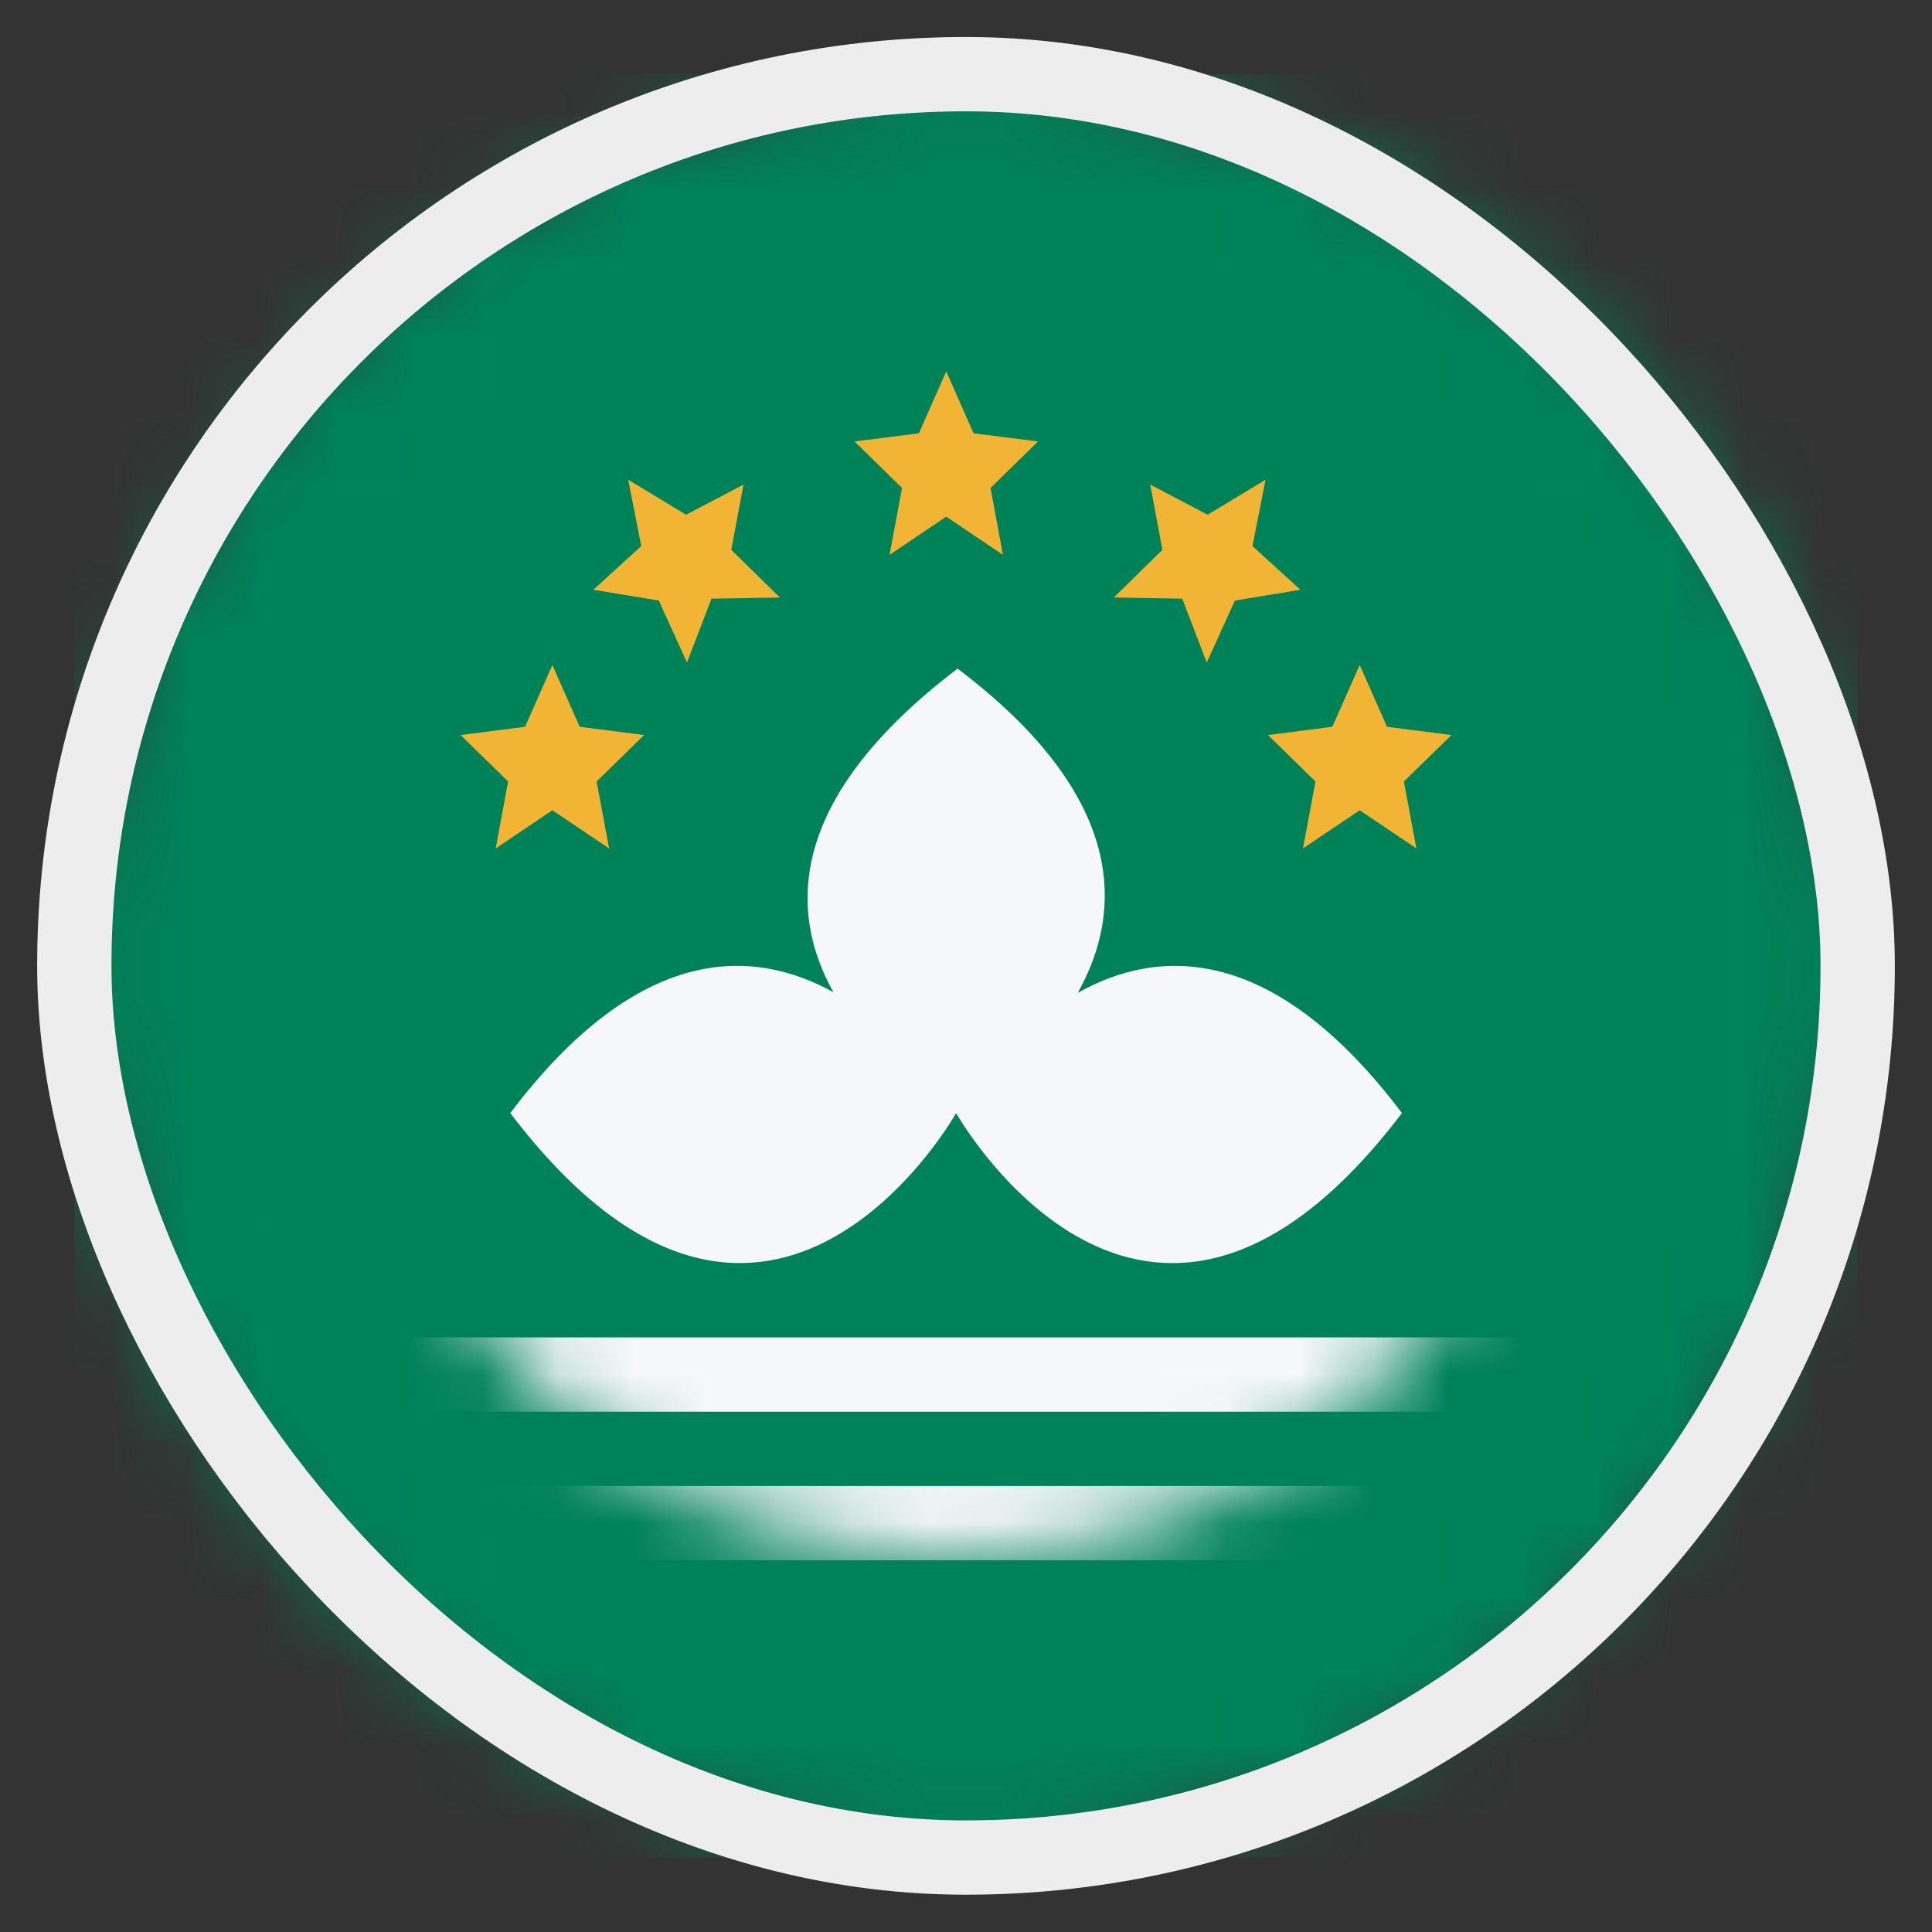 <svg width="26" height="26" viewBox="0 0 26 26" fill="none" xmlns="http://www.w3.org/2000/svg">
<rect x="0" y="0" width="26" height="26" fill="#333333" stroke="none"/>
<mask id="mask0_4812_146330" style="mask-type:alpha" maskUnits="userSpaceOnUse" x="1" y="0" width="24" height="25">
<circle cx="13" cy="12.998" r="12" transform="rotate(-90 13 12.998)" fill="#D9D9D9"/>
</mask>
<g mask="url(#mask0_4812_146330)">
<rect x="25" y="24.998" width="24" height="24" transform="rotate(180 25 24.998)" fill="#008259"/>
<mask id="mask1_4812_146330" style="mask-type:alpha" maskUnits="userSpaceOnUse" x="4" y="4" width="17" height="17">
<circle cx="12.865" cy="12.998" r="8" fill="#D9D9D9"/>
</mask>
<g mask="url(#mask1_4812_146330)">
<path fill-rule="evenodd" clip-rule="evenodd" d="M22.332 19.998L3.332 19.998L3.332 20.998L22.332 20.998L22.332 19.998ZM22.865 17.998L3.865 17.998L3.865 18.998L22.865 18.998L22.865 17.998Z" fill="#F5F7F8"/>
</g>
<path d="M14.504 13.361C15.113 12.276 15.184 10.736 12.887 8.998C10.572 10.757 10.616 12.281 11.216 13.353C10.131 12.752 8.597 12.692 6.867 14.979C10.245 19.425 12.758 15.169 12.864 14.985C12.868 14.987 12.871 14.989 12.874 14.991C13.024 15.248 15.521 19.384 18.867 14.979C17.13 12.682 15.589 12.753 14.504 13.361Z" fill="#F5F7F8"/>
<path d="M12.734 4.998L12.366 5.831L11.5 5.941L12.139 6.567L11.971 7.467L12.734 6.953L13.497 7.467L13.33 6.567L13.969 5.941L13.102 5.831L12.734 4.998Z" fill="#F1B434"/>
<path d="M8.454 6.456L8.63 7.349L7.984 7.937L8.866 8.082L9.245 8.916L9.575 8.057L10.495 8.041L9.841 7.399L10.006 6.521L9.233 6.927L8.454 6.456Z" fill="#F1B434"/>
<path d="M7.434 8.949L7.066 9.781L6.199 9.892L6.838 10.517L6.671 11.418L7.434 10.904L8.197 11.418L8.029 10.517L8.668 9.892L7.802 9.781L7.434 8.949Z" fill="#F1B434"/>
<path d="M18.298 8.949L17.93 9.781L17.064 9.892L17.703 10.517L17.535 11.418L18.298 10.904L19.061 11.418L18.893 10.517L19.533 9.892L18.666 9.781L18.298 8.949Z" fill="#F1B434"/>
<path d="M17.031 6.456L16.252 6.927L15.479 6.521L15.643 7.399L14.989 8.041L15.91 8.057L16.24 8.916L16.619 8.082L17.501 7.937L16.855 7.349L17.031 6.456Z" fill="#F1B434"/>
</g>
<rect x="1" y="0.998" width="24" height="24" rx="12" stroke="#EDEDED"/>
</svg>
